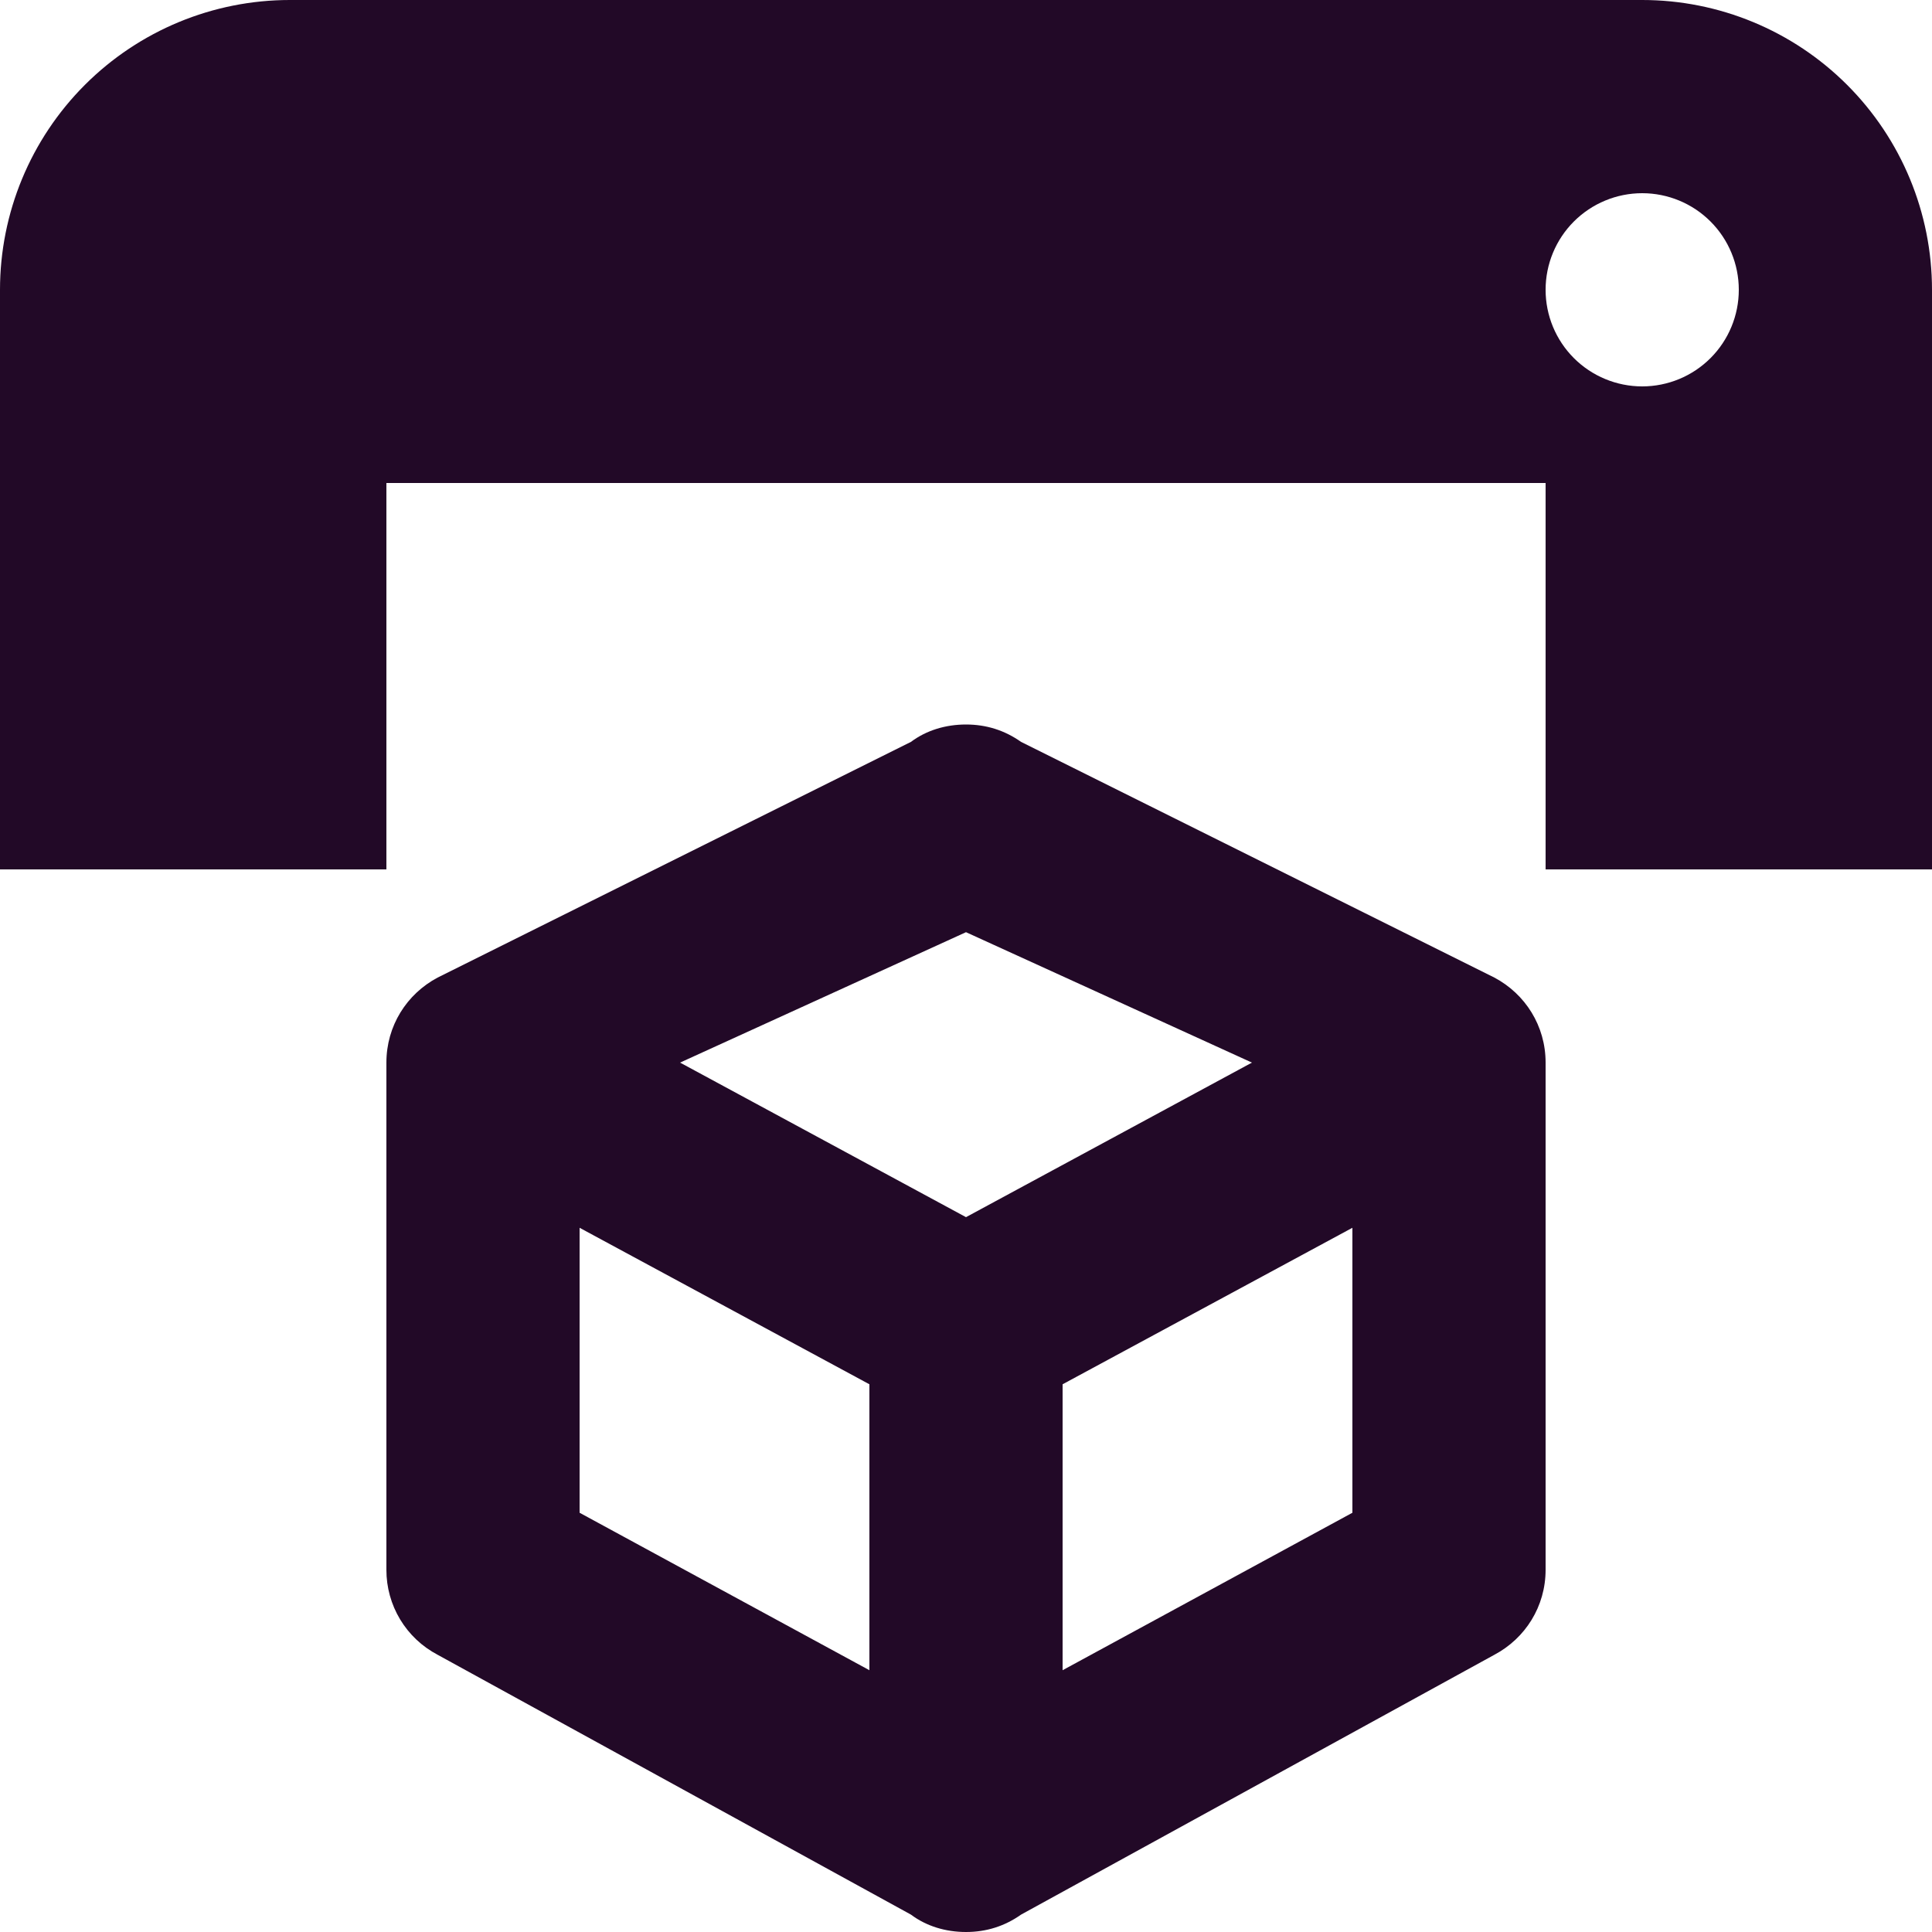 <svg width="196" height="196" viewBox="0 0 196 196" fill="none" xmlns="http://www.w3.org/2000/svg">
<path d="M166.6 39.2C169.199 39.2 171.692 38.167 173.53 36.33C175.368 34.492 176.4 31.999 176.4 29.4C176.4 26.801 175.368 24.308 173.53 22.47C171.692 20.633 169.199 19.6 166.6 19.6C164.001 19.6 161.508 20.633 159.67 22.47C157.832 24.308 156.8 26.801 156.8 29.4C156.8 31.999 157.832 34.492 159.67 36.33C161.508 38.167 164.001 39.2 166.6 39.2ZM166.6 0C174.397 0 181.875 3.097 187.389 8.611C192.903 14.125 196 21.603 196 29.4V88.2H156.8V49H39.2V88.2H0V29.4C0 21.603 3.097 14.125 8.611 8.611C14.125 3.097 21.603 0 29.4 0H166.6ZM156.8 159.25C156.8 162.974 154.742 166.208 151.606 167.874L103.586 194.236C101.92 195.412 100.058 196 98 196C95.942 196 93.982 195.412 92.414 194.236L44.394 167.874C42.823 167.048 41.508 165.808 40.592 164.288C39.677 162.767 39.195 161.025 39.2 159.25V107.8C39.2 104.076 41.258 100.842 44.394 99.176L92.414 75.264C93.982 74.088 95.942 73.5 98 73.5C100.058 73.5 101.92 74.088 103.586 75.264L151.606 99.176C154.742 100.842 156.8 104.076 156.8 107.8V159.25ZM98 94.57L68.992 107.8L98 123.48L127.008 107.8L98 94.57ZM58.8 153.468L88.2 169.442V140.434L58.8 124.558V153.468V153.468ZM137.2 153.468V124.558L107.8 140.434V169.442L137.2 153.468V153.468Z" fill="#220927"/>
</svg>
